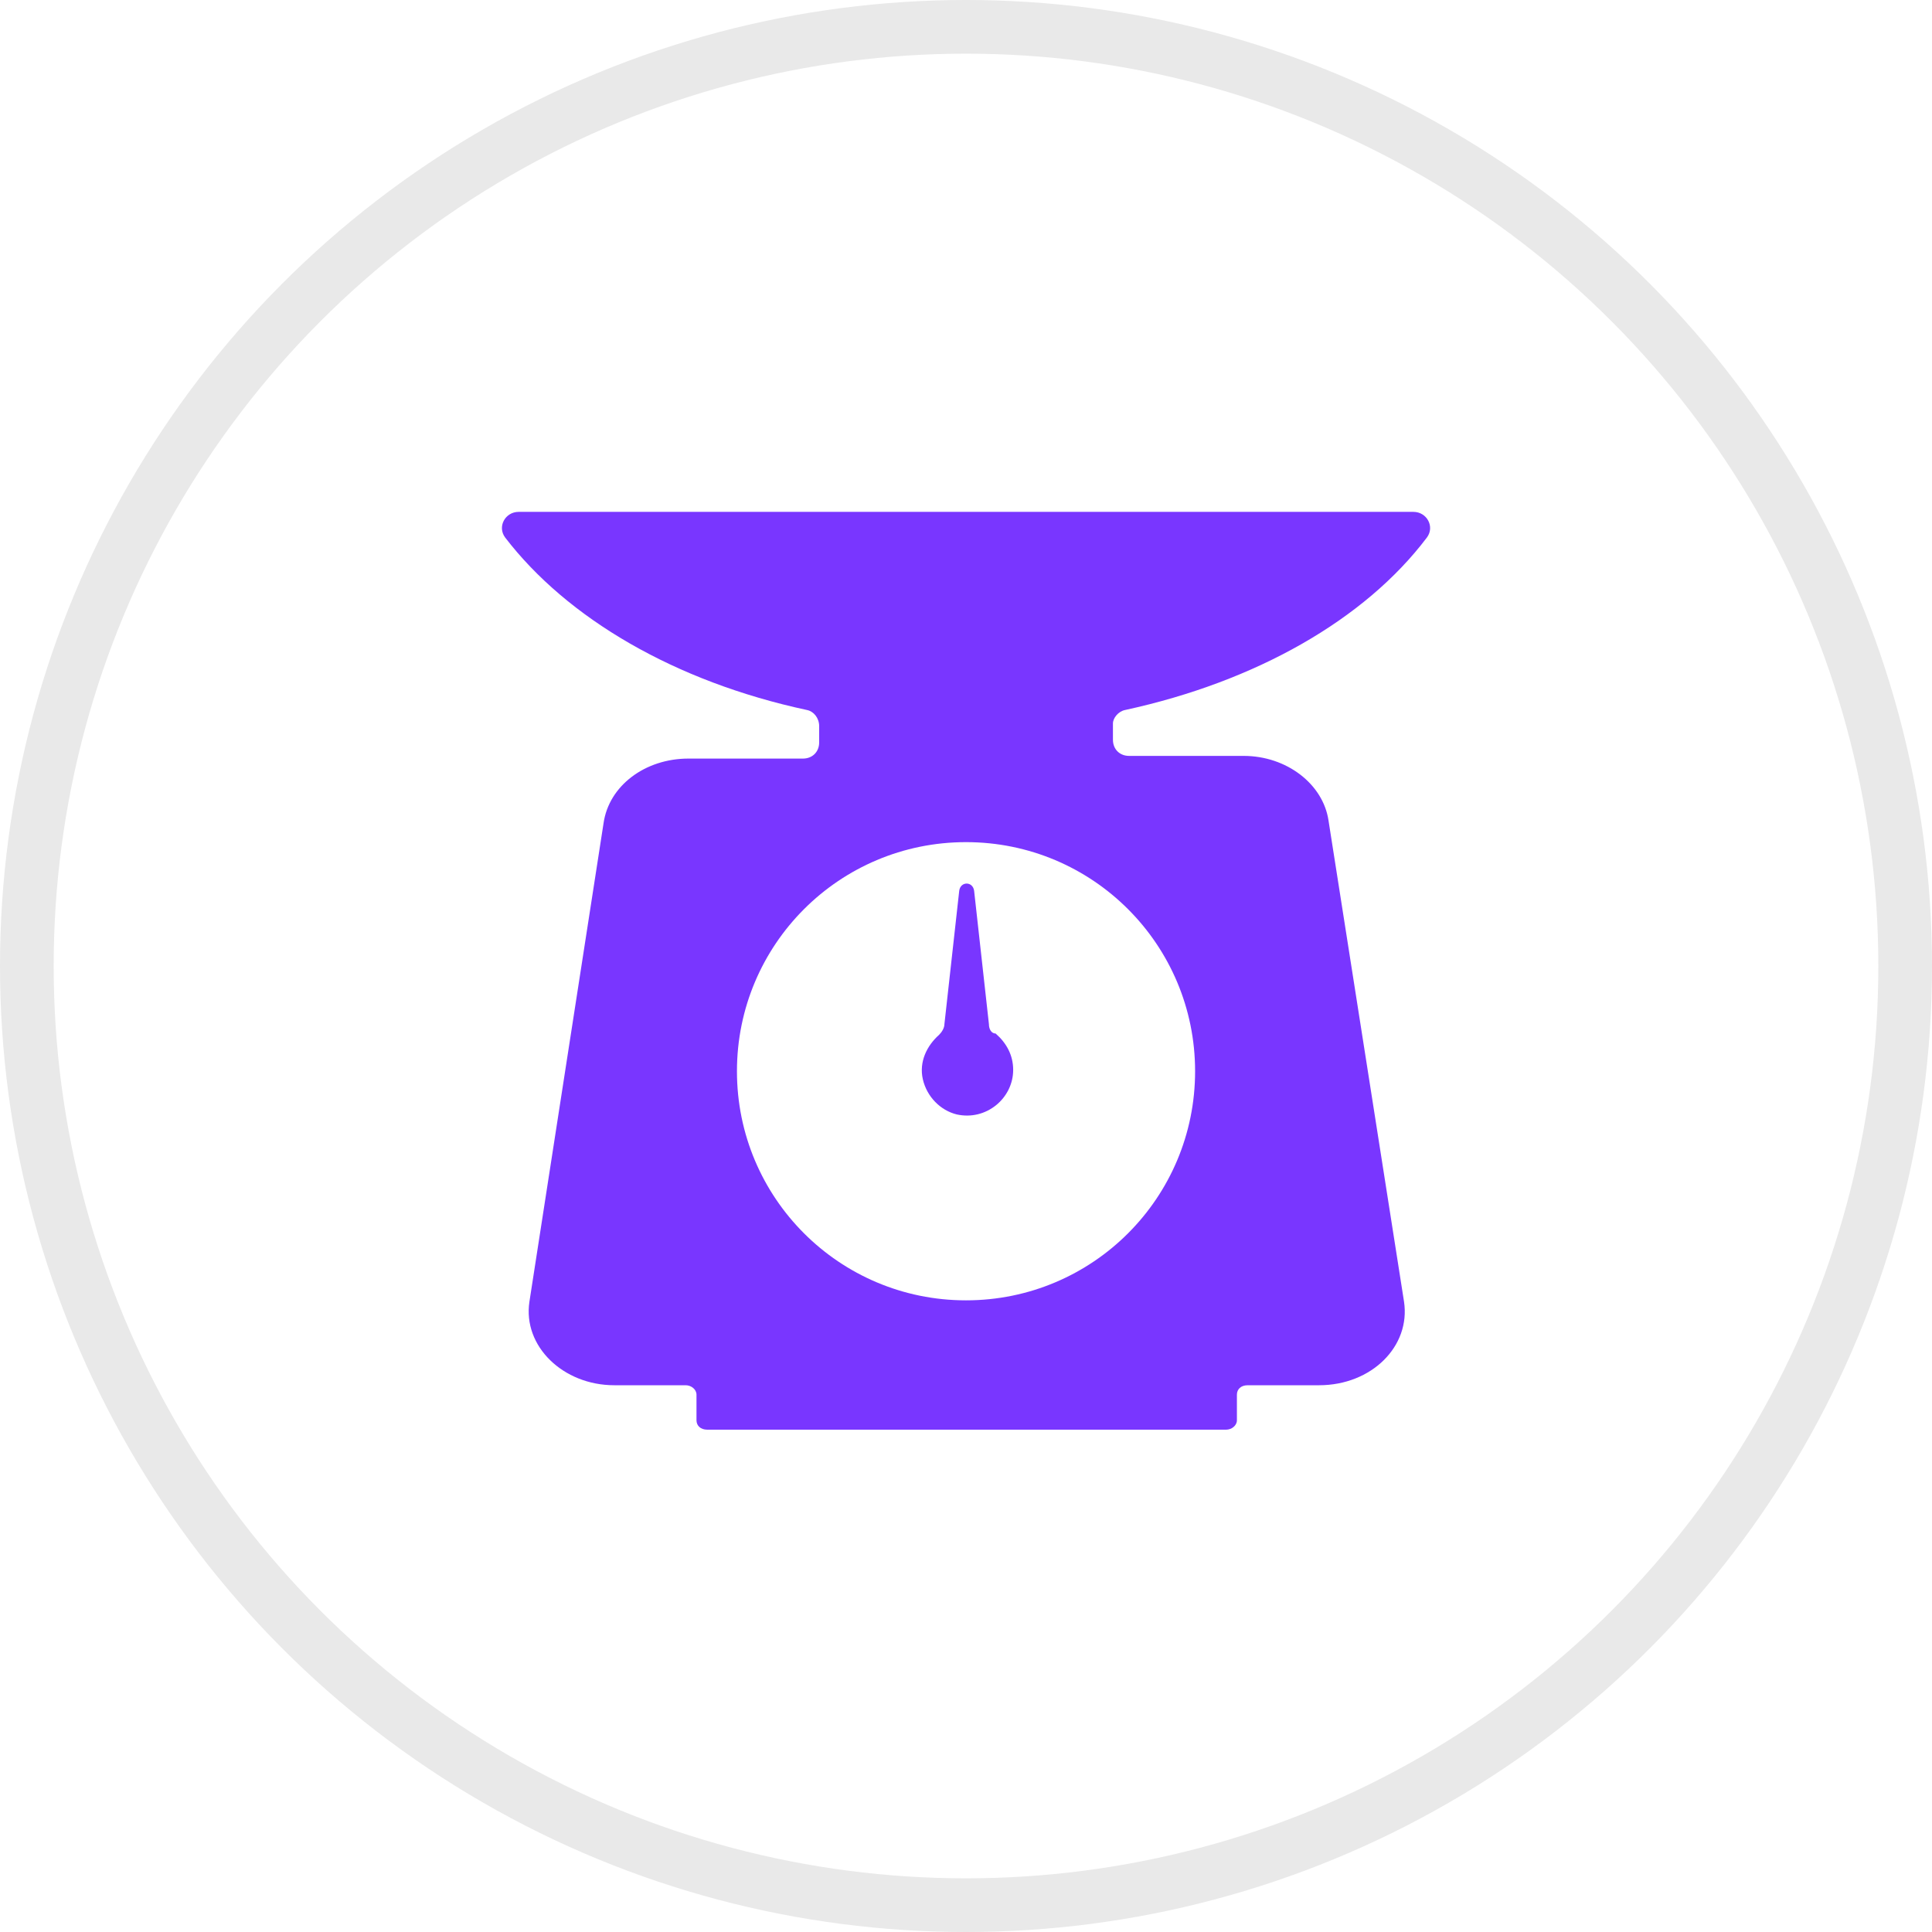 <svg width="36" height="36" viewBox="0 0 36 36" fill="none" xmlns="http://www.w3.org/2000/svg">
<circle cx="18" cy="18" r="17.5" stroke="#E9E9E9"/>
<path d="M20.964 13.23C23.399 12.702 25.433 11.547 26.588 10.016C26.739 9.815 26.588 9.538 26.337 9.538H9.664C9.413 9.538 9.262 9.815 9.413 10.016C10.568 11.522 12.577 12.702 15.037 13.23C15.163 13.255 15.264 13.38 15.264 13.531V13.834C15.264 14.01 15.138 14.135 14.962 14.135H12.828C12.024 14.135 11.346 14.637 11.246 15.341L9.865 24.255C9.739 25.084 10.492 25.812 11.447 25.812H12.777C12.878 25.812 12.978 25.887 12.978 25.988V26.465C12.978 26.565 13.054 26.64 13.179 26.64H22.847C22.947 26.64 23.048 26.565 23.048 26.465V25.988C23.048 25.887 23.123 25.812 23.249 25.812H24.579C25.559 25.812 26.287 25.084 26.162 24.255L24.755 15.29C24.655 14.612 23.977 14.085 23.173 14.085H21.039C20.863 14.085 20.738 13.96 20.738 13.784V13.481C20.738 13.38 20.838 13.255 20.964 13.23ZM22.269 19.961C22.269 22.321 20.361 24.23 18 24.23C15.64 24.23 13.732 22.321 13.732 19.961C13.732 17.601 15.64 15.692 18 15.692C20.361 15.692 22.269 17.601 22.269 19.961Z" fill="#7936FF"/>
<path d="M18.427 19.082L18.151 16.596C18.125 16.42 17.899 16.42 17.874 16.596L17.598 19.082C17.598 19.157 17.548 19.233 17.498 19.283C17.272 19.484 17.121 19.785 17.196 20.112C17.272 20.438 17.523 20.689 17.824 20.765C18.377 20.89 18.879 20.463 18.879 19.936C18.879 19.66 18.753 19.434 18.552 19.258C18.477 19.258 18.427 19.183 18.427 19.082Z" fill="#7936FF"/>
</svg>

